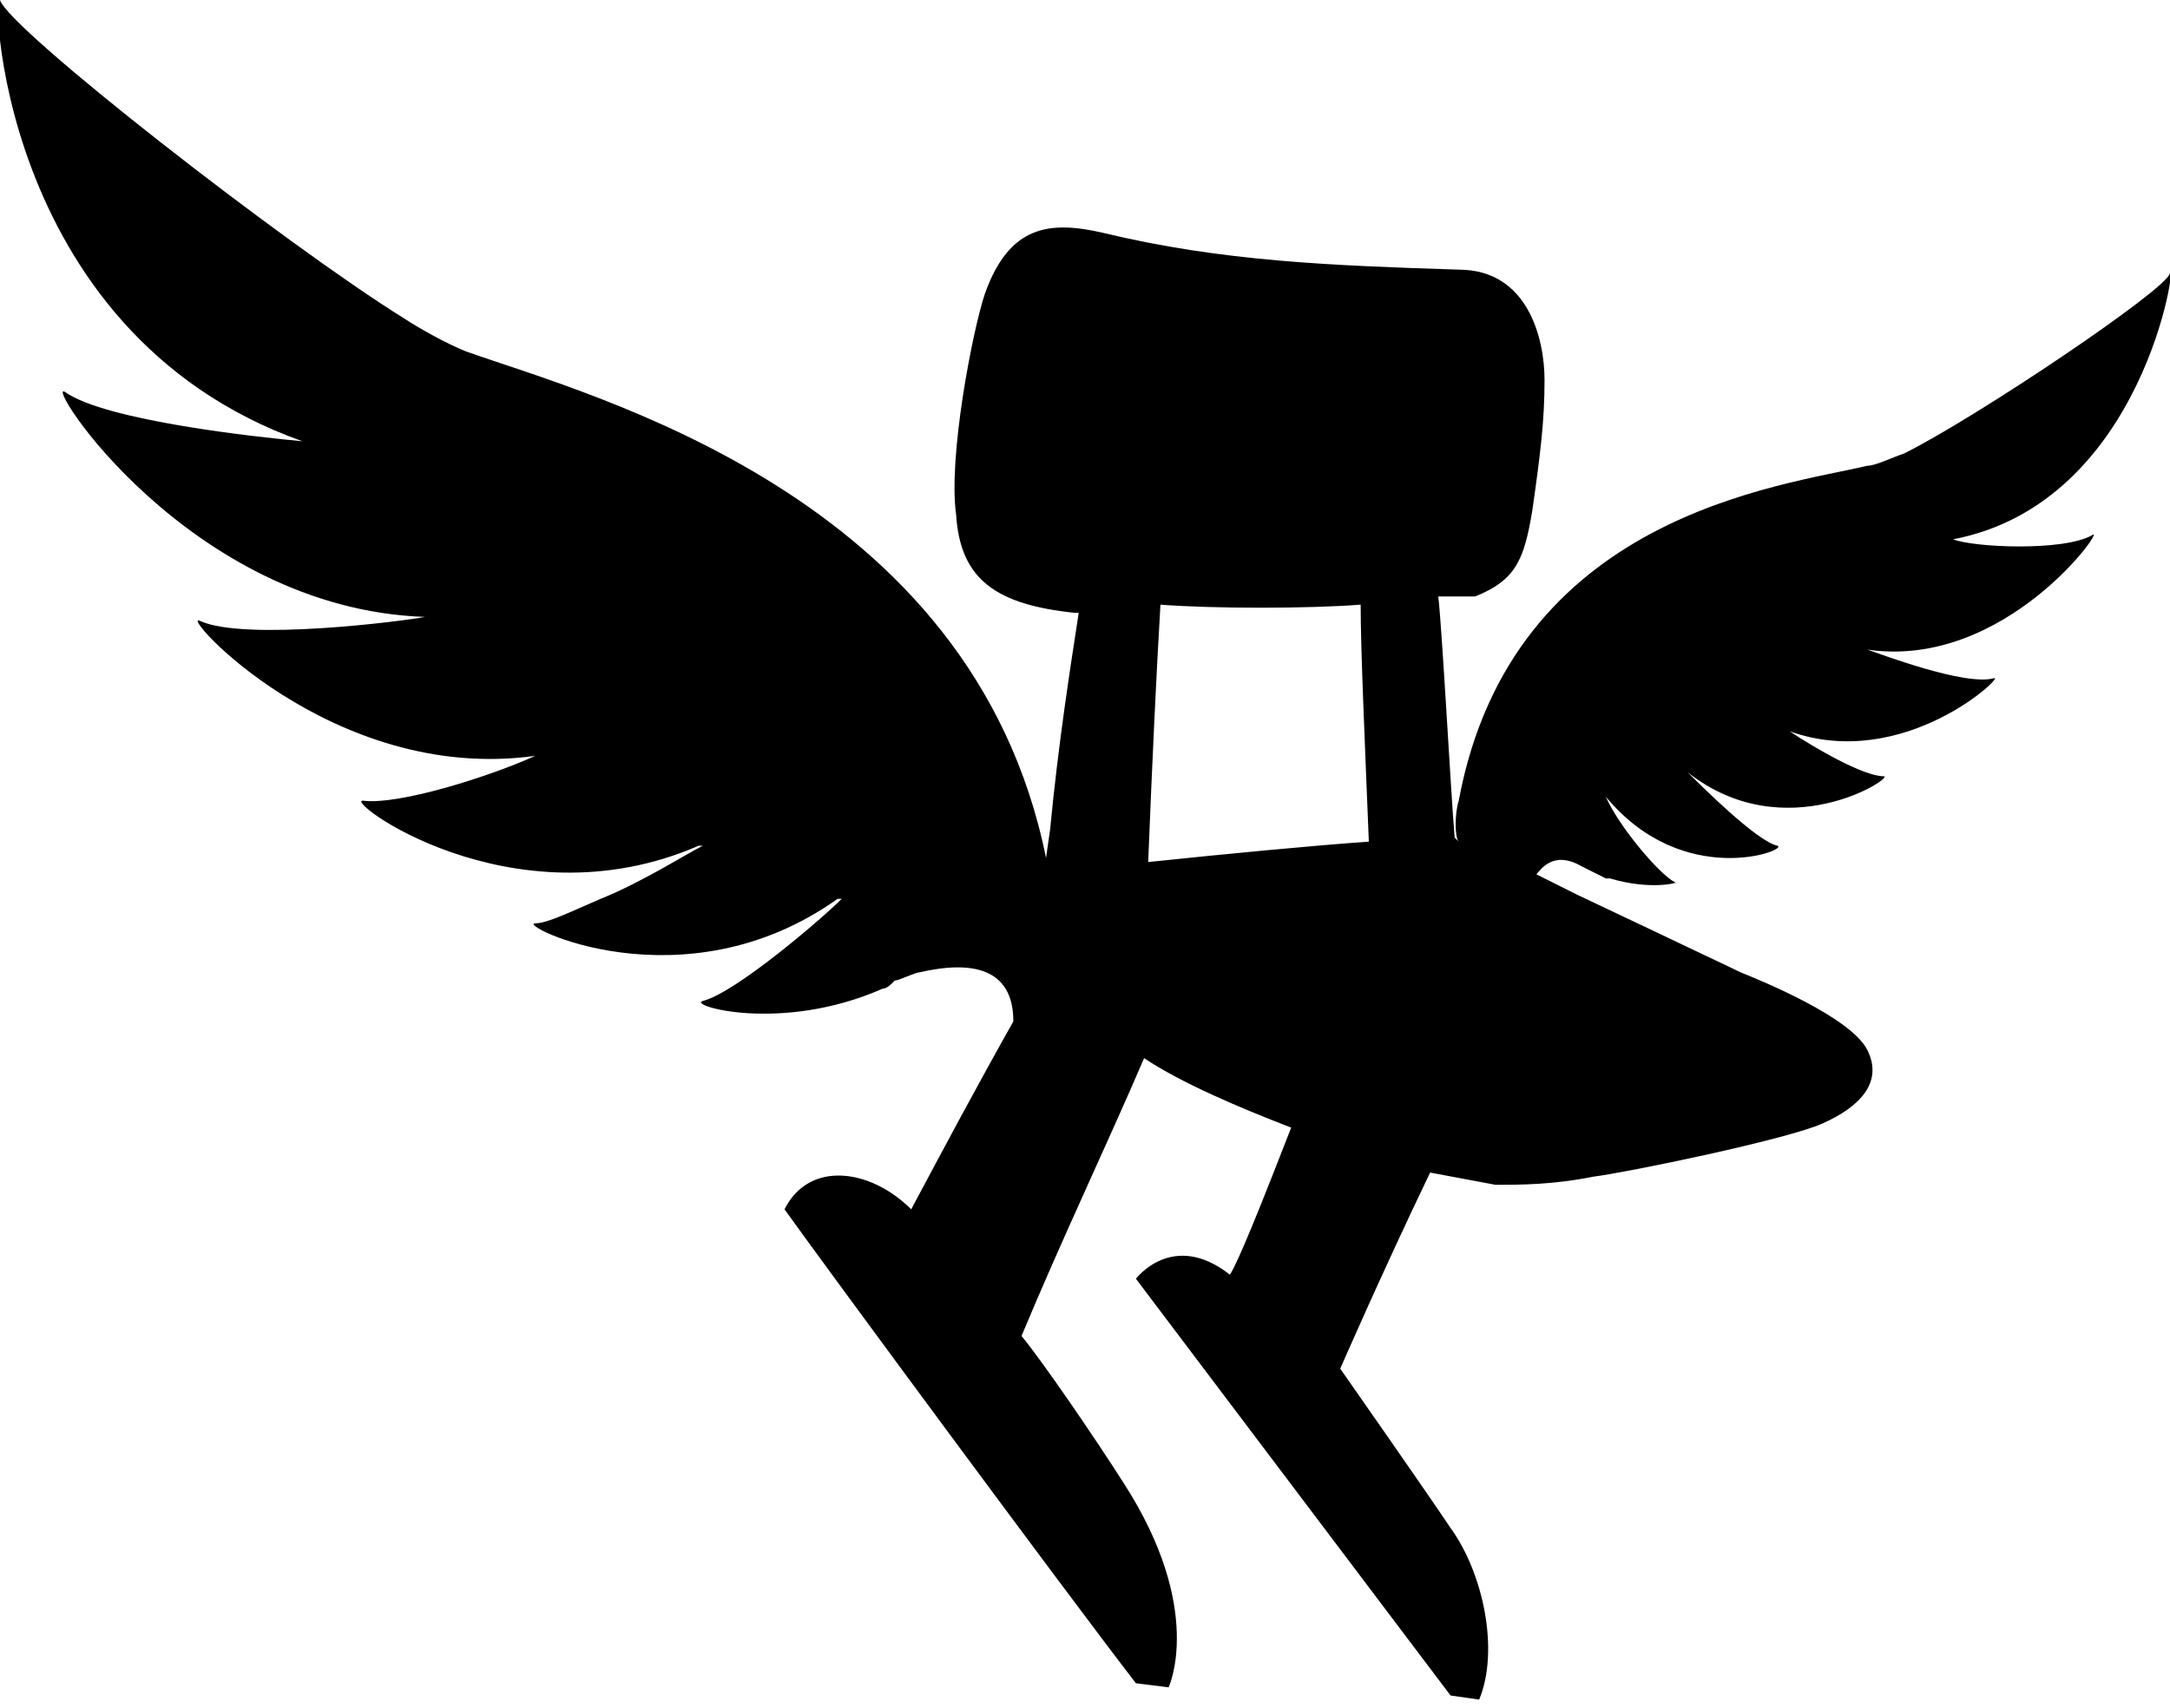 <?xml version="1.0" encoding="UTF-8"?>
<svg version="1.1" xmlns="http://www.w3.org/2000/svg" width="1301" height="1024" viewBox="0 0 1301 1024">
<title>Icon Das Deutsche Schulportal</title>
<path d="M820.67 504.651c-34.297 2.45-85.742 7.349-132.287 12.249 2.45-61.244 4.9-112.689 7.349-154.335 31.847 2.45 88.191 2.45 120.038 0 0 26.947 2.45 80.842 4.9 142.086zM1300.823 164.134c-2.45 9.799-115.139 85.742-159.234 107.789-7.349 2.45-17.148 7.349-22.048 7.349-51.445 12.249-213.129 29.397-244.976 200.88-2.45 7.349-2.45 22.048 0 24.498 0 0-2.45-2.45-2.45-2.45-2.45-29.397-7.349-122.488-9.799-144.536 0 0 2.45 0 2.45 0v0h2.45c0 0 0 0 0 0h9.799c0 0 0 0 2.45 0 0 0 0 0 2.45 0v0c0 0 2.45 0 2.45 0 24.498-9.799 29.397-22.048 34.297-51.445 4.9-34.297 7.349-53.895 7.349-78.392s-9.799-66.144-51.445-66.144c-75.943-2.45-142.086-4.9-213.129-22.048-31.847-7.349-56.344-4.9-71.043 36.746-7.349 22.048-22.048 97.99-17.148 132.287 2.45 39.196 24.498 53.895 71.043 58.794 0 0 0 0 2.45 0-4.9 31.847-12.249 78.392-17.148 129.837l-2.45 17.148c-44.096-218.029-271.923-276.823-347.866-303.77-12.249-4.9-29.397-14.699-36.746-19.598-71.043-44.096-237.627-173.933-242.526-191.081s-4.9 198.431 181.282 264.574v0c-26.947-2.45-117.589-12.249-142.086-29.397-14.699-9.799 73.493 129.837 215.579 134.737v0c-12.249 2.45-107.789 14.699-134.737 2.45-14.699-7.349 78.392 97.99 200.88 80.842-26.947 12.249-80.842 29.397-102.89 26.947-14.699-2.45 88.191 75.943 200.88 26.947h2.45c-9.799 4.9-36.746 22.048-61.244 31.847v0c-17.148 7.349-31.847 14.699-39.196 14.699-12.249 0 88.191 51.445 181.282-14.699h2.45c-12.249 12.249-63.694 56.344-83.292 61.244-9.799 2.45 46.545 19.598 107.789-7.349 2.45 0 4.9-2.45 7.349-4.9 2.45 0 12.249-4.9 14.699-4.9 31.847-7.349 56.344-2.45 56.344 29.397-22.048 39.196-41.646 75.943-61.244 112.689-24.498-24.498-61.244-29.397-75.943 0 24.498 34.297 169.033 230.278 210.679 284.172l19.598 2.45c0 0 22.048-46.545-26.947-122.488-17.148-26.947-48.995-73.493-61.244-88.191 24.498-58.794 51.445-115.139 73.493-166.584 22.048 14.699 56.344 29.397 88.191 41.646-17.148 44.096-31.847 80.842-36.746 88.191-34.297-26.947-56.344 2.45-56.344 2.45l188.632 249.876 17.148 2.45c12.249-29.397 2.45-75.943-17.148-102.89-14.699-22.048-66.144-95.541-66.144-95.541s24.498-56.344 53.895-117.589l39.196 7.349c14.699 0 34.297 0 58.794-4.9 19.598-2.45 115.139-22.048 137.187-31.847s36.746-24.498 26.947-44.096c-9.799-19.598-63.694-41.646-75.943-46.545-4.9-2.45-46.545-22.048-51.445-24.498l-46.545-22.048-24.498-12.249c2.45-2.45 9.799-14.699 26.947-4.9 4.9 2.45 9.799 4.9 14.699 7.349h2.45c24.498 7.349 41.646 2.45 39.196 2.45-9.799-4.9-34.297-34.297-41.646-51.445v0c46.545 56.344 110.239 31.847 102.89 29.397-12.249-2.45-46.545-36.746-53.895-44.096v0c58.794 46.545 124.938 2.45 117.589 2.45-12.249 0-41.646-17.148-56.344-26.947 68.593 24.498 129.837-34.297 122.488-31.847-17.148 4.9-68.593-14.699-75.943-17.148 83.292 12.249 144.536-75.943 134.737-68.593-17.148 9.799-71.043 7.349-83.292 2.45 115.139-22.048 134.737-171.483 129.837-159.234z"></path>
</svg>
